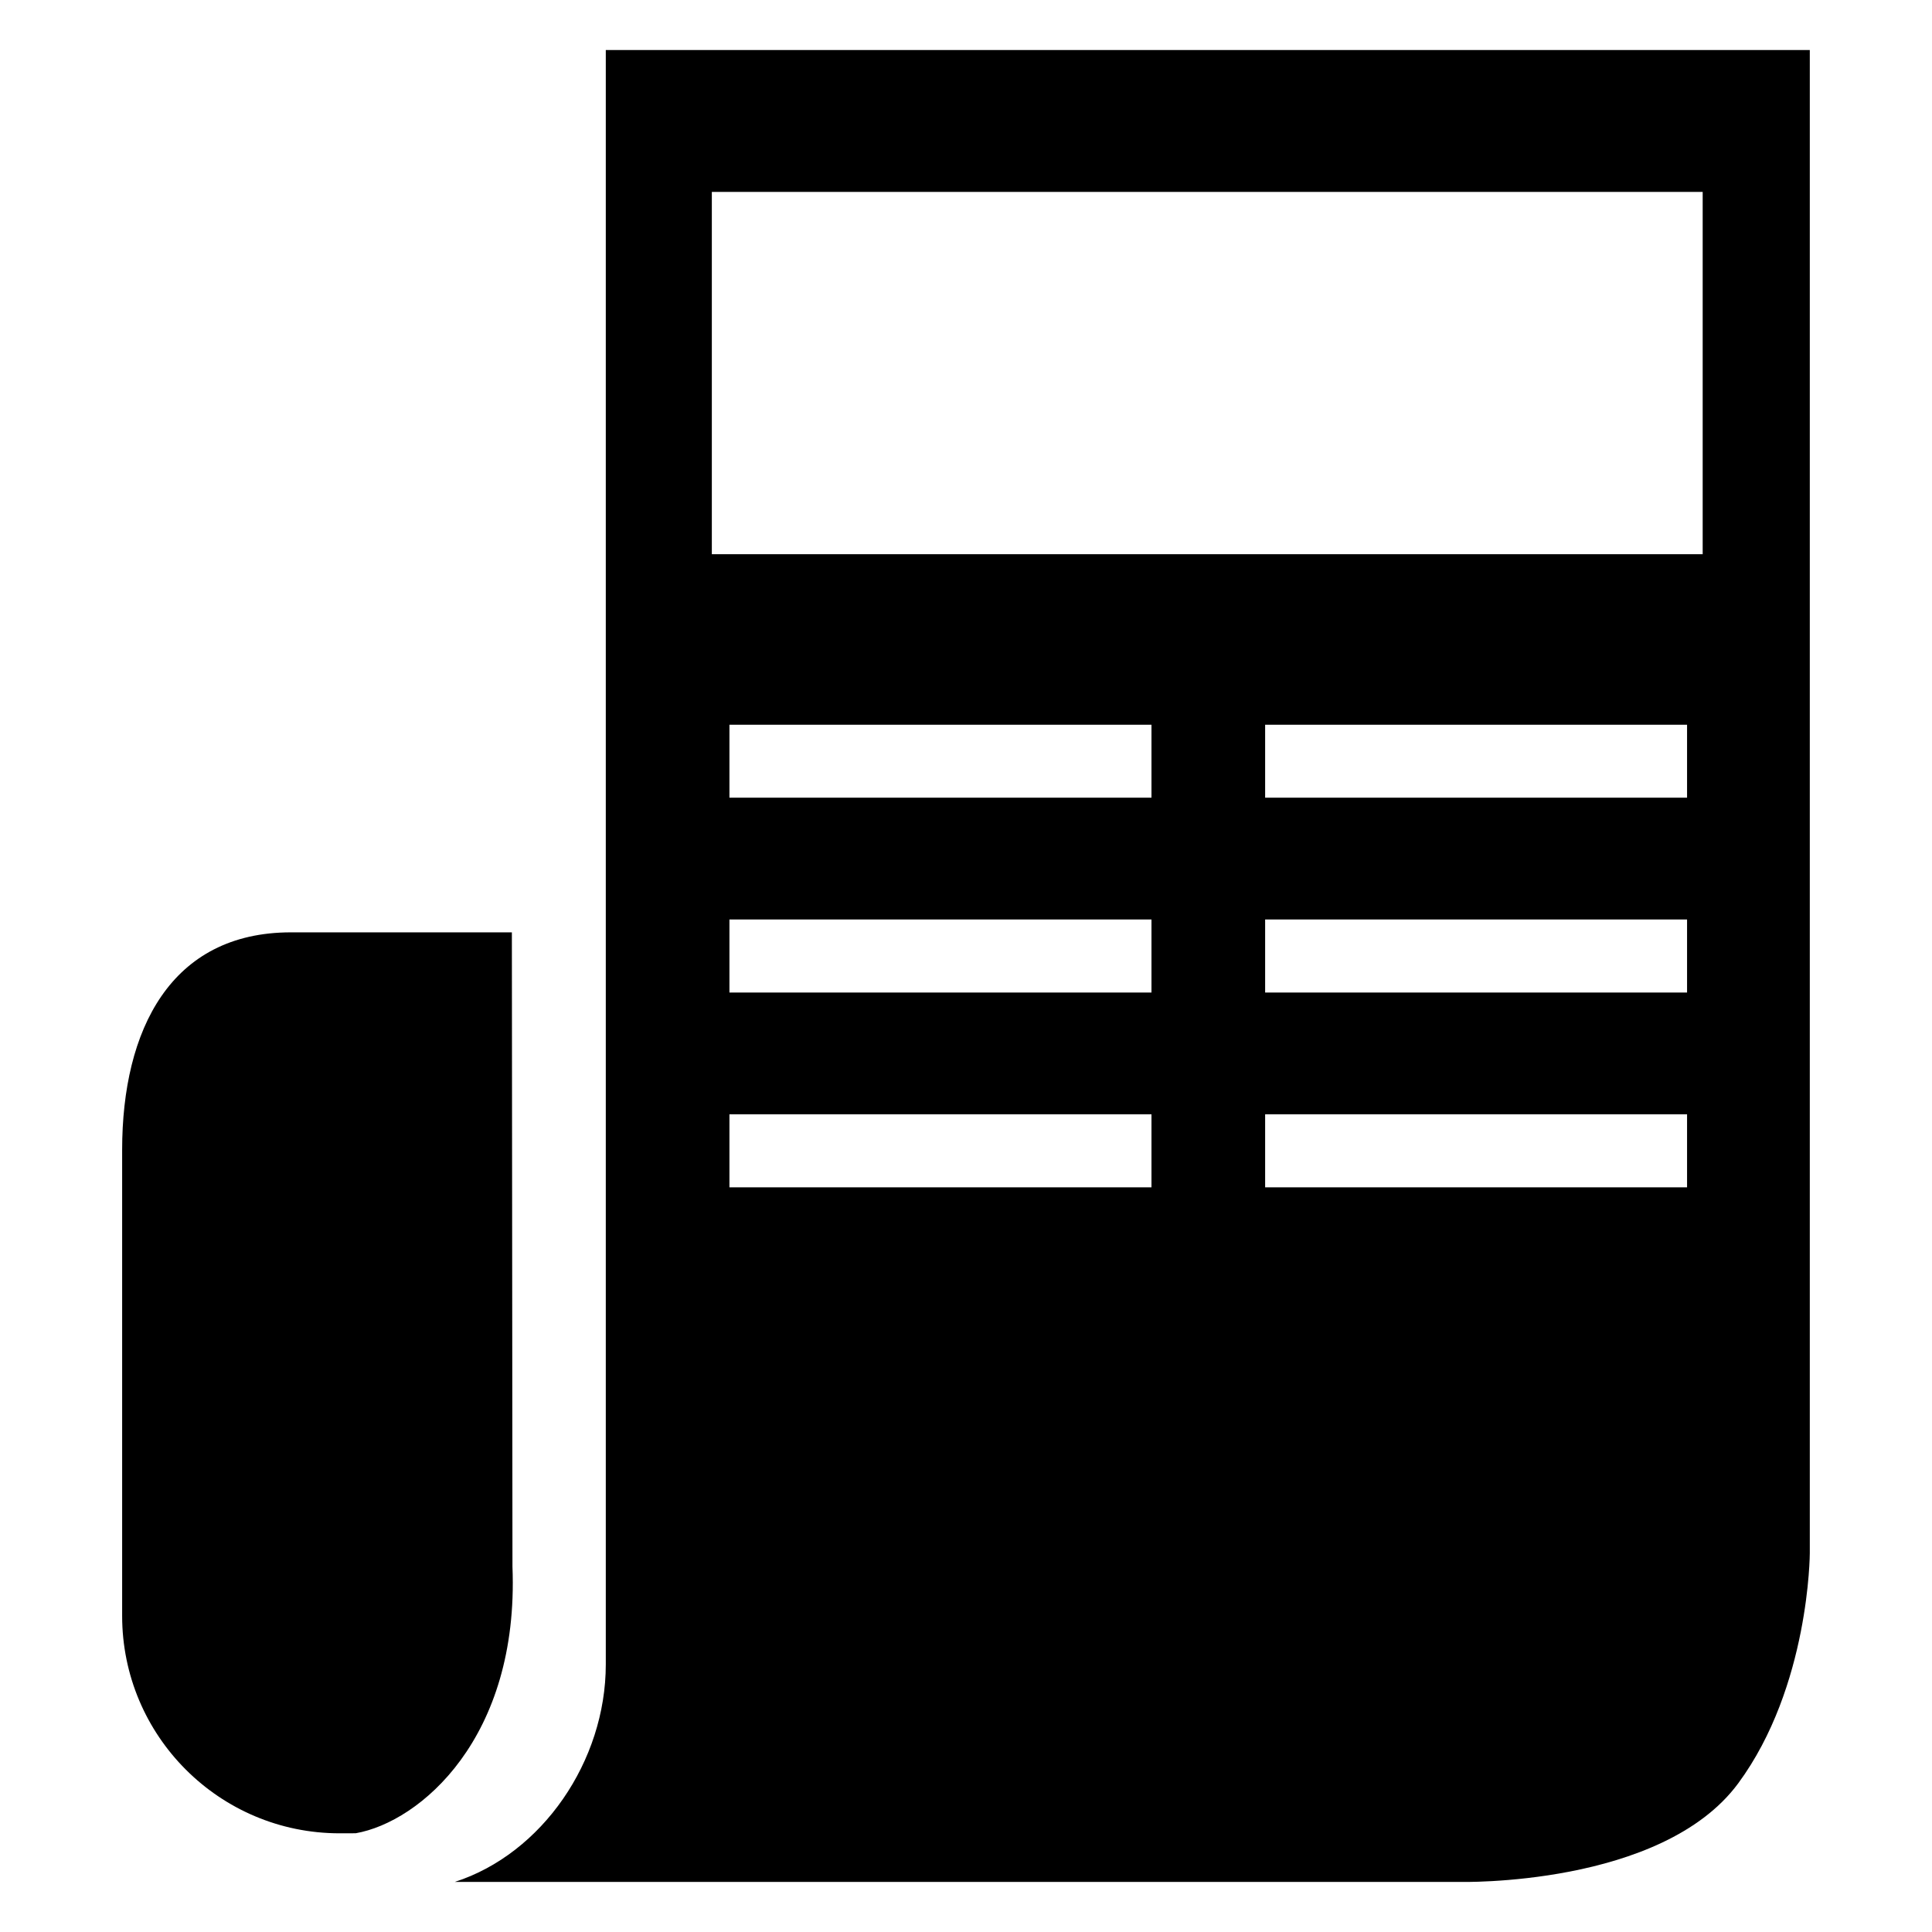 <?xml version="1.0" encoding="utf-8"?>
<!-- Generator: Adobe Illustrator 15.0.0, SVG Export Plug-In  -->
<!DOCTYPE svg PUBLIC "-//W3C//DTD SVG 1.1//EN" "http://www.w3.org/Graphics/SVG/1.1/DTD/svg11.dtd">
<svg version="1.1"
	 xmlns="http://www.w3.org/2000/svg" x="0px" y="0px" width="36px" height="36px" viewBox="-2.276 -0.932 36 36"
	 xml:space="preserve">
<defs>
</defs>
<path d="M4.352,33.228c1.196-0.209,3.047-1.772,2.921-4.967l-0.011-11.82H3.145C0.906,16.441,0,18.256,0,20.494v8.683
	c0,2.237,1.813,4.052,4.052,4.052C4.14,33.228,4.25,33.228,4.352,33.228z"/>
<path d="M31.447,28.008V0H9.012v30.083c0,1.801-1.186,3.527-2.814,4.052h18.716c0,0,3.771,0.096,5.199-1.837
	C31.443,30.493,31.447,28.008,31.447,28.008z M19.18,21.192h-7.864v-1.361h7.864V21.192z M19.18,17.562h-7.864v-1.361h7.864V17.562z
	 M19.18,13.932h-7.864v-1.36h7.864V13.932z M29.16,16.201v1.361h-7.862v-1.361H29.16z M21.298,13.932v-1.36h7.862v1.36H21.298z
	 M29.16,19.831v1.361h-7.862v-1.361H29.16z M29.451,9.395H10.988V2.644h18.463V9.395z"/>
</svg>
